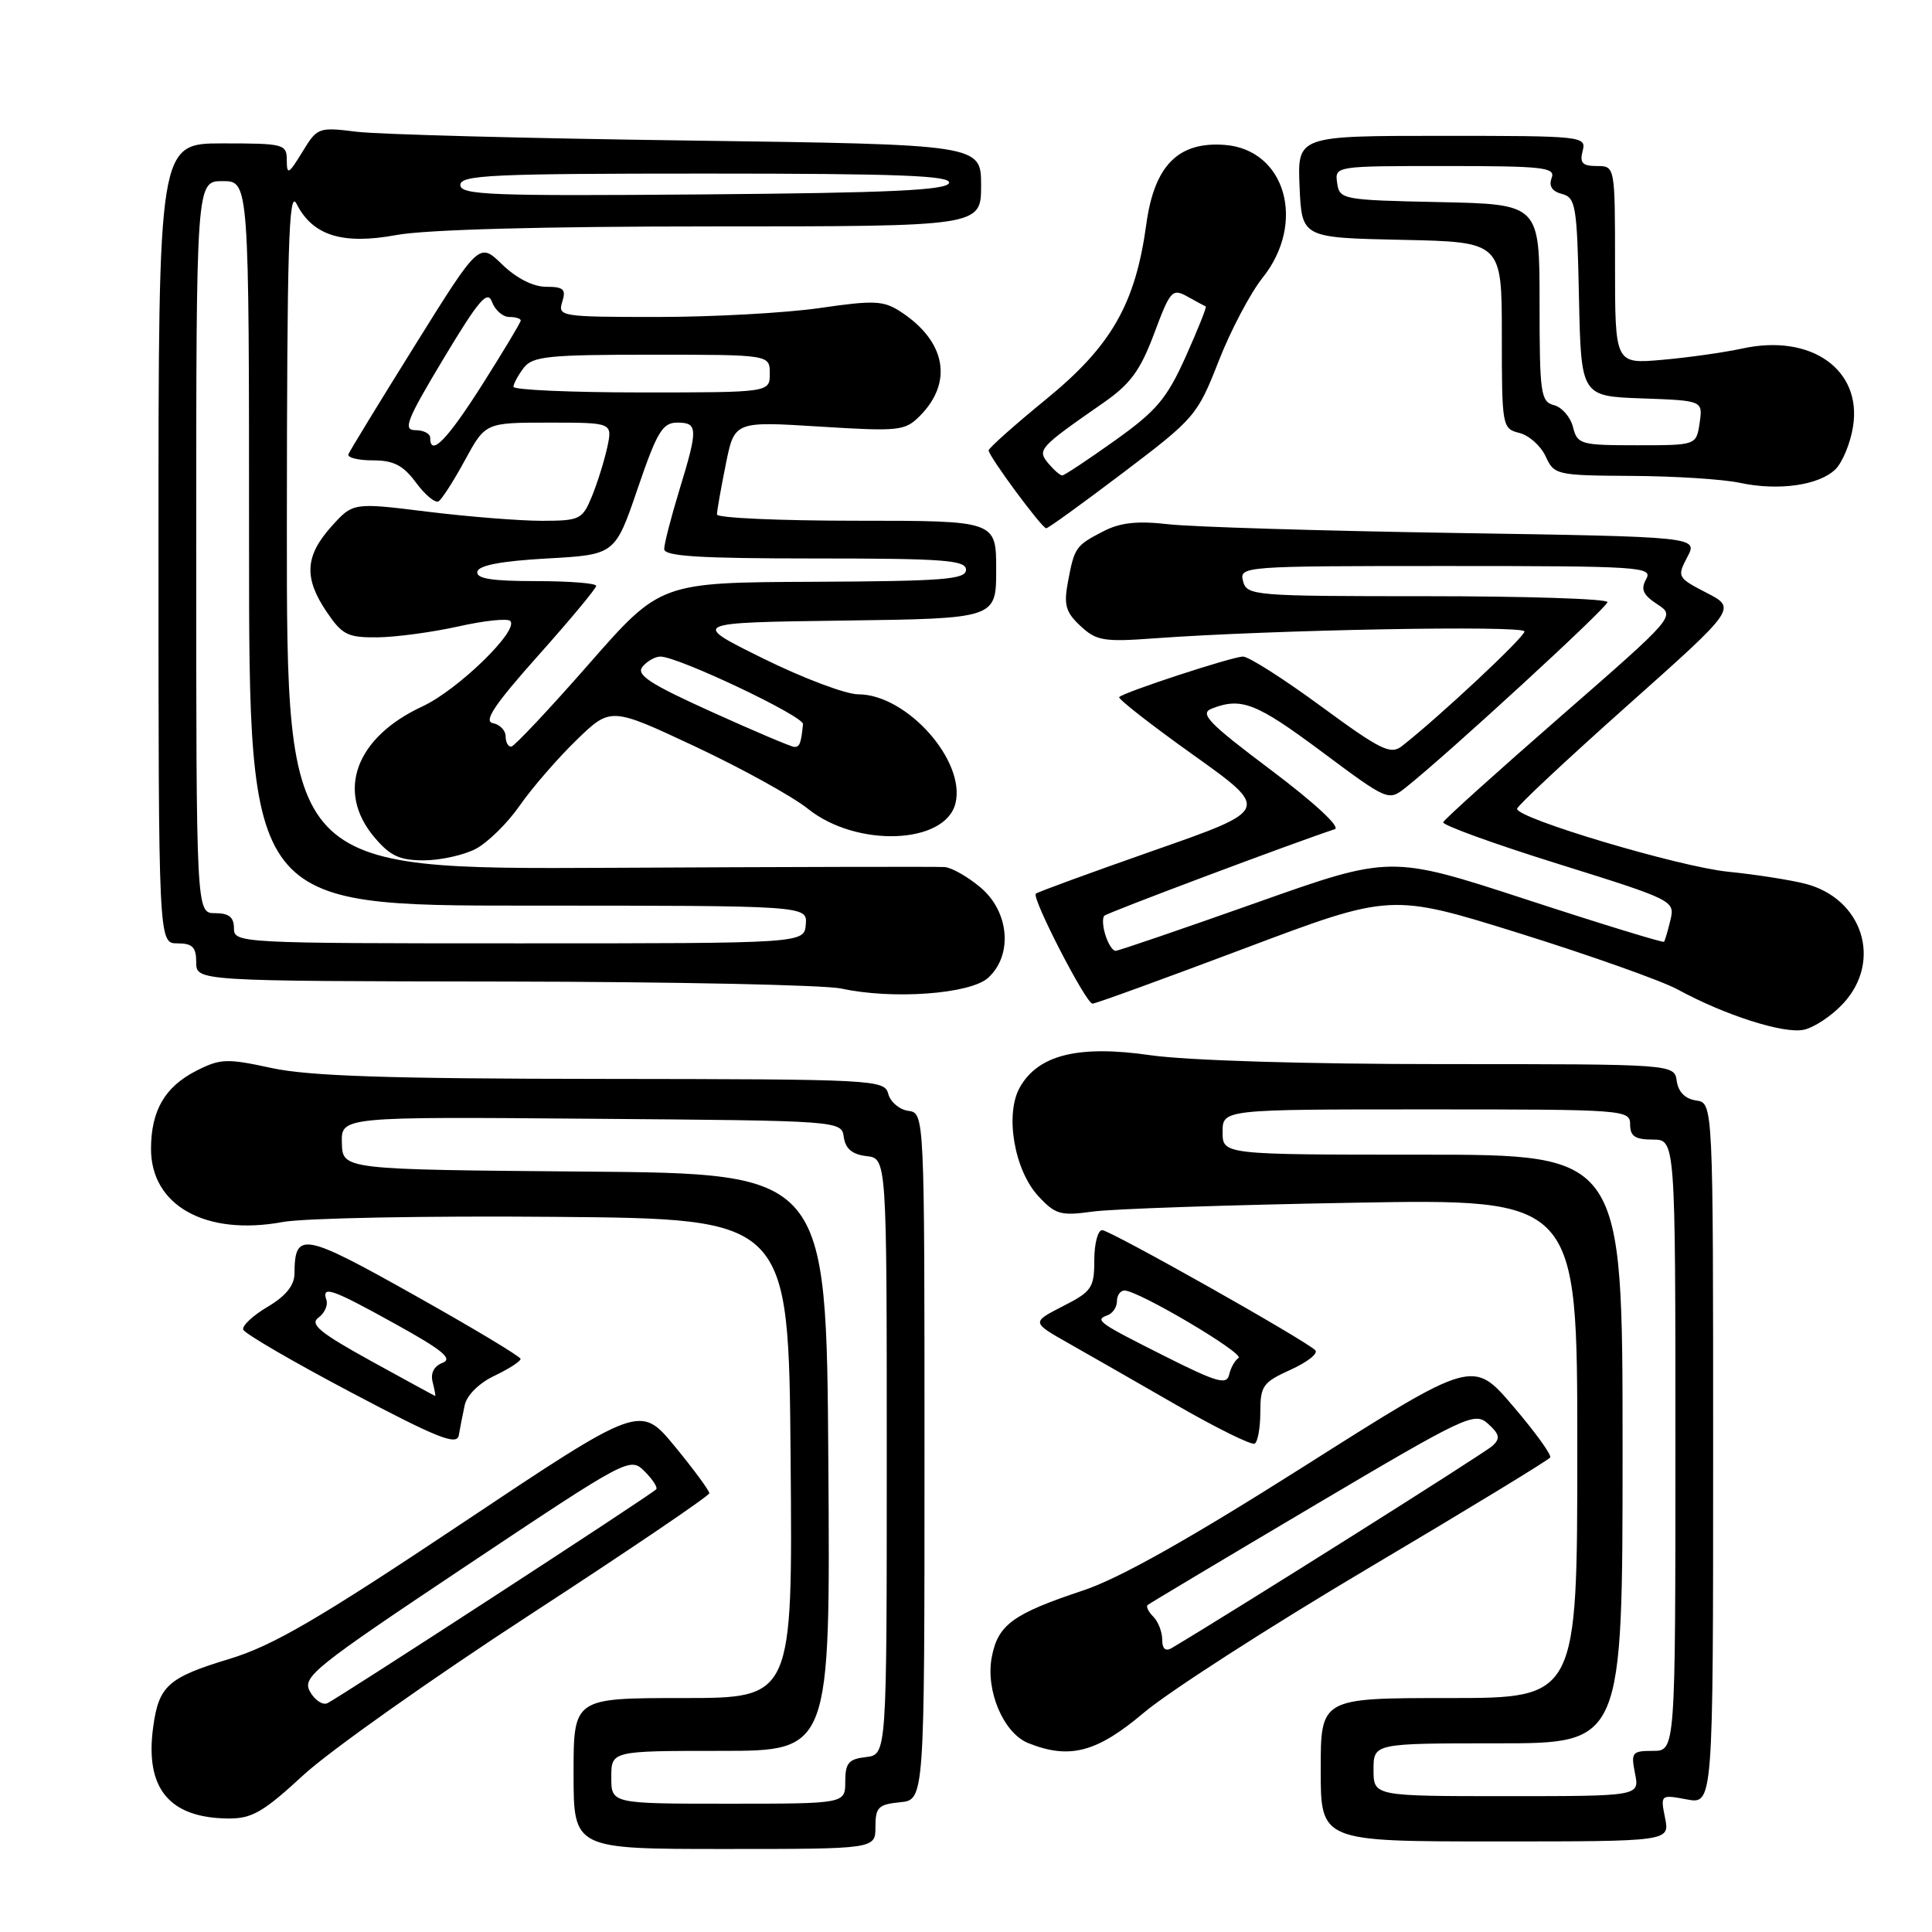 <?xml version="1.0" encoding="UTF-8" standalone="no"?>
<!DOCTYPE svg PUBLIC "-//W3C//DTD SVG 1.1//EN" "http://www.w3.org/Graphics/SVG/1.1/DTD/svg11.dtd" >
<svg xmlns="http://www.w3.org/2000/svg" xmlns:xlink="http://www.w3.org/1999/xlink" version="1.1" viewBox="0 0 256 256">
 <g >
 <path fill="currentColor"
d=" M 116.00 242.06 C 116.00 239.48 116.39 239.09 119.25 238.81 C 122.50 238.50 122.50 238.50 122.50 193.00 C 122.50 147.50 122.50 147.50 120.35 147.19 C 119.17 147.03 117.98 146.01 117.70 144.94 C 117.20 143.06 115.97 143.00 79.84 142.96 C 51.54 142.94 40.93 142.59 36.00 141.52 C 30.05 140.23 29.20 140.26 26.00 141.89 C 21.85 144.01 20.03 147.14 20.01 152.19 C 19.98 159.75 27.27 163.81 37.48 161.92 C 40.30 161.40 56.54 161.09 73.56 161.24 C 104.50 161.50 104.50 161.50 104.76 193.25 C 105.03 225.00 105.03 225.00 90.51 225.00 C 76.00 225.00 76.00 225.00 76.00 235.00 C 76.00 245.00 76.00 245.00 96.00 245.00 C 116.00 245.00 116.00 245.00 116.00 242.06 Z  M 220.63 240.89 C 220.01 237.80 220.03 237.78 223.50 238.43 C 227.00 239.09 227.00 239.09 227.00 192.61 C 227.00 146.14 227.00 146.14 224.75 145.82 C 223.30 145.61 222.39 144.70 222.18 143.25 C 221.86 141.00 221.86 141.00 191.23 141.00 C 172.94 141.00 157.31 140.52 152.42 139.82 C 142.91 138.44 137.55 139.77 135.13 144.09 C 133.13 147.64 134.39 155.05 137.59 158.50 C 139.84 160.93 140.54 161.13 144.79 160.54 C 147.38 160.18 162.89 159.66 179.25 159.37 C 209.00 158.84 209.00 158.84 209.00 191.92 C 209.00 225.00 209.00 225.00 192.00 225.00 C 175.00 225.00 175.00 225.00 175.00 234.50 C 175.00 244.00 175.00 244.00 198.12 244.00 C 221.25 244.00 221.25 244.00 220.63 240.89 Z  M 40.21 235.20 C 43.67 232.01 57.18 222.45 70.24 213.95 C 83.29 205.45 93.98 198.21 93.99 197.86 C 93.99 197.52 91.94 194.72 89.42 191.66 C 84.83 186.09 84.83 186.09 61.17 201.88 C 42.14 214.58 36.11 218.09 30.38 219.82 C 22.24 222.29 21.03 223.38 20.29 228.90 C 19.20 236.97 22.42 240.88 30.21 240.96 C 33.37 240.99 34.86 240.14 40.21 235.20 Z  M 151.54 226.96 C 154.82 224.18 168.20 215.57 181.27 207.82 C 194.35 200.07 205.21 193.46 205.41 193.12 C 205.61 192.78 203.39 189.71 200.47 186.30 C 195.18 180.11 195.18 180.11 172.84 194.27 C 157.56 203.95 148.30 209.16 143.53 210.74 C 134.19 213.85 132.23 215.28 131.41 219.60 C 130.58 224.03 132.97 229.65 136.25 230.97 C 141.71 233.16 145.34 232.21 151.54 226.96 Z  M 61.57 186.22 C 61.85 184.87 63.47 183.27 65.53 182.29 C 67.44 181.38 68.99 180.38 68.98 180.06 C 68.97 179.75 62.62 175.94 54.88 171.60 C 40.14 163.32 39.05 163.12 39.02 168.78 C 39.00 170.33 37.86 171.74 35.46 173.16 C 33.51 174.31 32.06 175.67 32.23 176.18 C 32.40 176.70 38.83 180.44 46.52 184.50 C 57.96 190.55 60.55 191.58 60.79 190.19 C 60.95 189.26 61.30 187.47 61.57 186.22 Z  M 167.00 187.09 C 167.00 183.63 167.35 183.15 171.03 181.49 C 173.25 180.48 174.71 179.33 174.28 178.91 C 172.83 177.50 147.09 163.00 146.04 163.00 C 145.47 163.00 145.00 164.79 145.00 166.98 C 145.00 170.64 144.67 171.13 140.84 173.08 C 136.68 175.21 136.68 175.21 141.59 177.99 C 144.29 179.52 150.78 183.23 156.00 186.24 C 161.22 189.24 165.84 191.52 166.25 191.29 C 166.66 191.07 167.00 189.18 167.00 187.09 Z  M 244.25 132.95 C 249.45 127.32 246.81 119.05 239.20 117.10 C 237.16 116.58 232.57 115.87 229.00 115.51 C 222.54 114.87 200.98 108.44 201.02 107.17 C 201.03 106.80 207.58 100.67 215.57 93.55 C 230.11 80.60 230.11 80.60 226.13 78.55 C 222.26 76.55 222.20 76.43 223.58 73.81 C 225.00 71.13 225.00 71.13 192.75 70.62 C 175.01 70.34 157.96 69.82 154.87 69.47 C 150.69 68.99 148.44 69.24 146.18 70.41 C 142.52 72.30 142.37 72.52 141.50 77.14 C 140.94 80.15 141.21 81.12 143.16 82.94 C 145.27 84.91 146.25 85.08 153.00 84.58 C 168.49 83.45 202.00 82.83 202.00 83.67 C 202.00 84.43 190.73 94.97 185.78 98.85 C 184.26 100.04 182.98 99.41 175.06 93.60 C 170.12 89.97 165.46 87.00 164.71 87.00 C 163.31 87.00 148.98 91.69 148.30 92.37 C 148.09 92.58 152.50 96.03 158.11 100.03 C 168.30 107.30 168.30 107.30 152.96 112.67 C 144.52 115.63 137.45 118.21 137.25 118.42 C 136.68 118.98 143.91 133.00 144.76 132.99 C 145.17 132.99 154.23 129.69 164.91 125.67 C 184.32 118.36 184.32 118.36 201.41 123.69 C 210.81 126.63 220.21 129.97 222.30 131.11 C 228.53 134.51 236.33 137.01 239.00 136.45 C 240.38 136.16 242.74 134.59 244.25 132.95 Z  M 130.93 129.57 C 134.23 126.57 133.75 120.81 129.92 117.59 C 128.23 116.17 126.09 114.95 125.17 114.89 C 124.25 114.82 104.26 114.87 80.75 114.99 C 38.00 115.20 38.00 115.20 38.01 69.85 C 38.03 32.63 38.26 24.95 39.29 27.00 C 41.43 31.23 45.38 32.46 52.54 31.14 C 56.43 30.42 71.98 30.00 94.37 30.00 C 130.00 30.00 130.00 30.00 130.00 24.57 C 130.00 19.15 130.00 19.15 91.25 18.62 C 69.94 18.34 50.16 17.81 47.29 17.46 C 42.19 16.83 42.04 16.88 40.05 20.16 C 38.25 23.09 38.01 23.23 38.00 21.25 C 38.00 19.09 37.65 19.00 29.50 19.00 C 21.00 19.00 21.00 19.00 21.00 72.00 C 21.00 125.00 21.00 125.00 23.50 125.00 C 25.50 125.00 26.00 125.50 26.00 127.50 C 26.00 130.00 26.00 130.00 66.75 130.06 C 89.16 130.09 109.30 130.51 111.50 130.99 C 118.25 132.47 128.55 131.72 130.93 129.57 Z  M 63.00 112.50 C 64.60 111.67 67.24 109.09 68.86 106.75 C 70.49 104.41 73.87 100.51 76.37 98.08 C 80.92 93.67 80.92 93.67 92.14 98.93 C 98.31 101.83 105.03 105.54 107.07 107.18 C 113.49 112.33 125.23 111.90 126.60 106.46 C 128.01 100.83 120.15 92.00 113.72 92.00 C 112.08 92.00 106.40 89.86 101.12 87.25 C 91.50 82.50 91.50 82.50 111.75 82.23 C 132.00 81.96 132.00 81.96 132.00 75.48 C 132.00 69.00 132.00 69.00 113.50 69.00 C 103.33 69.00 95.00 68.63 95.00 68.17 C 95.00 67.71 95.52 64.74 96.16 61.58 C 97.31 55.82 97.31 55.82 108.54 56.52 C 119.10 57.18 119.90 57.10 121.86 55.14 C 126.33 50.67 125.35 45.24 119.38 41.33 C 117.07 39.82 115.88 39.76 108.59 40.82 C 104.08 41.47 94.43 42.00 87.13 42.00 C 74.32 42.00 73.89 41.93 74.50 40.00 C 75.03 38.33 74.68 38.00 72.36 38.00 C 70.65 38.00 68.43 36.87 66.55 35.05 C 63.50 32.09 63.50 32.09 55.00 45.73 C 50.32 53.23 46.35 59.74 46.17 60.18 C 45.98 60.63 47.43 61.00 49.39 61.00 C 52.16 61.00 53.42 61.65 55.13 63.96 C 56.33 65.59 57.68 66.70 58.11 66.43 C 58.55 66.16 60.13 63.70 61.61 60.97 C 64.32 56.00 64.32 56.00 72.74 56.00 C 81.16 56.00 81.16 56.00 80.47 59.25 C 80.08 61.04 79.17 63.96 78.44 65.75 C 77.17 68.84 76.84 69.00 71.80 69.01 C 68.89 69.01 62.06 68.47 56.63 67.80 C 46.77 66.58 46.77 66.58 43.88 69.80 C 40.40 73.70 40.25 76.60 43.30 81.10 C 45.35 84.13 46.08 84.49 50.05 84.45 C 52.50 84.42 57.30 83.77 60.72 83.01 C 64.14 82.24 67.25 81.91 67.61 82.28 C 68.83 83.49 60.67 91.43 55.96 93.61 C 47.12 97.71 44.49 104.86 49.59 110.92 C 51.68 113.41 52.94 114.00 56.14 114.00 C 58.32 114.00 61.41 113.32 63.00 112.50 Z  M 148.84 62.62 C 158.32 55.44 158.67 55.03 161.47 47.87 C 163.05 43.82 165.68 38.83 167.31 36.79 C 173.12 29.51 170.33 19.80 162.27 19.20 C 156.11 18.74 152.95 21.94 151.89 29.73 C 150.44 40.29 147.27 45.83 138.63 52.89 C 134.43 56.32 131.00 59.38 131.00 59.68 C 131.00 60.45 138.06 70.00 138.63 70.00 C 138.89 70.00 143.48 66.68 148.84 62.62 Z  M 243.21 62.18 C 244.14 61.26 245.20 58.70 245.54 56.50 C 246.73 48.96 239.96 44.19 230.87 46.18 C 228.47 46.70 223.69 47.38 220.25 47.68 C 214.00 48.23 214.00 48.23 214.00 35.12 C 214.00 22.00 214.00 22.00 211.59 22.00 C 209.68 22.00 209.29 21.59 209.71 20.00 C 210.22 18.05 209.74 18.00 191.07 18.00 C 171.91 18.00 171.91 18.00 172.20 24.75 C 172.50 31.50 172.50 31.50 185.75 31.78 C 199.00 32.06 199.00 32.06 199.00 44.42 C 199.00 56.53 199.05 56.80 201.33 57.37 C 202.61 57.69 204.17 59.09 204.81 60.48 C 205.93 62.93 206.24 63.00 216.23 63.06 C 221.88 63.09 228.30 63.50 230.50 63.97 C 235.64 65.08 241.04 64.31 243.21 62.18 Z  M 81.00 235.50 C 81.00 232.00 81.00 232.00 95.51 232.00 C 110.02 232.00 110.02 232.00 109.76 193.75 C 109.50 155.50 109.50 155.50 77.45 155.24 C 45.40 154.97 45.40 154.97 45.30 151.47 C 45.20 147.97 45.20 147.97 78.35 148.24 C 111.50 148.50 111.50 148.50 111.81 150.69 C 112.03 152.22 112.93 152.97 114.81 153.19 C 117.50 153.50 117.50 153.50 117.50 193.00 C 117.50 232.50 117.50 232.50 114.75 232.82 C 112.45 233.08 112.00 233.61 112.00 236.07 C 112.00 239.00 112.00 239.00 96.50 239.00 C 81.00 239.00 81.00 239.00 81.00 235.50 Z  M 182.00 234.50 C 182.00 231.00 182.00 231.00 198.50 231.00 C 215.00 231.00 215.00 231.00 215.00 192.00 C 215.00 153.00 215.00 153.00 188.50 153.00 C 162.00 153.00 162.00 153.00 162.00 150.00 C 162.00 147.00 162.00 147.00 189.00 147.00 C 215.33 147.00 216.00 147.05 216.00 149.00 C 216.00 150.56 216.67 151.00 219.00 151.00 C 222.00 151.00 222.00 151.00 222.00 191.50 C 222.00 232.00 222.00 232.00 219.03 232.00 C 216.25 232.00 216.09 232.20 216.65 235.00 C 217.25 238.00 217.25 238.00 199.62 238.00 C 182.00 238.00 182.00 238.00 182.00 234.50 Z  M 41.05 224.10 C 40.04 222.20 41.60 220.95 61.71 207.53 C 83.33 193.11 83.48 193.03 85.43 194.98 C 86.51 196.06 87.19 197.13 86.94 197.35 C 85.90 198.32 44.41 225.29 43.34 225.70 C 42.69 225.95 41.66 225.23 41.05 224.10 Z  M 154.00 217.26 C 154.00 216.24 153.47 214.87 152.82 214.22 C 152.17 213.57 151.83 212.87 152.07 212.67 C 152.31 212.47 162.13 206.60 173.90 199.63 C 194.33 187.54 195.39 187.04 197.18 188.66 C 198.70 190.04 198.82 190.60 197.78 191.57 C 196.82 192.48 163.62 213.40 155.25 218.38 C 154.43 218.86 154.00 218.48 154.00 217.26 Z  M 49.11 180.31 C 42.35 176.57 41.01 175.47 42.20 174.59 C 43.01 173.99 43.49 172.94 43.25 172.25 C 42.59 170.28 43.96 170.76 52.47 175.48 C 58.65 178.90 60.04 180.05 58.64 180.58 C 57.50 181.02 57.02 181.96 57.33 183.14 C 57.59 184.16 57.74 184.99 57.66 184.97 C 57.57 184.95 53.72 182.85 49.11 180.31 Z  M 154.50 179.78 C 145.50 175.26 145.00 174.91 146.75 174.28 C 147.44 174.03 148.00 173.20 148.00 172.42 C 148.00 171.64 148.45 171.00 149.00 171.00 C 150.84 171.00 165.00 179.38 164.11 179.94 C 163.63 180.25 163.07 181.24 162.87 182.15 C 162.56 183.54 161.26 183.18 154.50 179.78 Z  M 146.48 123.92 C 146.11 122.78 146.05 121.62 146.33 121.34 C 146.74 120.93 171.27 111.72 176.87 109.87 C 177.67 109.61 174.18 106.37 168.42 102.04 C 160.13 95.81 158.91 94.55 160.55 93.90 C 164.48 92.36 166.45 93.13 175.12 99.59 C 183.93 106.15 183.97 106.17 186.28 104.34 C 191.86 99.91 213.00 80.48 213.00 79.78 C 213.00 79.35 202.25 79.00 189.12 79.00 C 166.07 79.00 165.21 78.93 164.71 77.00 C 164.20 75.04 164.68 75.00 191.64 75.00 C 217.39 75.00 219.04 75.11 218.13 76.73 C 217.37 78.08 217.70 78.82 219.59 80.06 C 222.02 81.65 222.02 81.65 206.76 94.96 C 198.37 102.28 191.38 108.57 191.23 108.95 C 191.08 109.32 197.93 111.81 206.46 114.47 C 221.78 119.26 221.95 119.35 221.34 121.91 C 221.00 123.33 220.62 124.63 220.49 124.79 C 220.36 124.94 212.16 122.43 202.26 119.19 C 184.25 113.31 184.25 113.31 166.38 119.65 C 156.54 123.13 148.19 125.99 147.82 125.99 C 147.44 126.00 146.84 125.07 146.48 123.92 Z  M 31.00 123.00 C 31.00 121.53 30.33 121.00 28.50 121.00 C 26.00 121.00 26.00 121.00 26.00 72.50 C 26.00 24.00 26.00 24.00 29.50 24.00 C 33.00 24.00 33.00 24.00 33.00 72.00 C 33.00 120.00 33.00 120.00 69.99 120.00 C 106.98 120.00 106.98 120.00 106.77 122.50 C 106.56 125.00 106.56 125.00 68.78 125.00 C 31.67 125.00 31.00 124.96 31.00 123.00 Z  M 61.00 24.51 C 61.00 23.19 65.15 23.00 93.58 23.00 C 119.21 23.00 126.08 23.27 125.75 24.25 C 125.43 25.21 117.82 25.56 93.17 25.76 C 64.99 25.99 61.00 25.84 61.00 24.51 Z  M 67.00 97.57 C 67.00 96.79 66.24 96.00 65.31 95.82 C 64.04 95.58 65.54 93.34 71.31 86.87 C 75.54 82.13 79.00 77.97 79.00 77.63 C 79.00 77.28 75.40 77.00 71.00 77.00 C 65.13 77.00 63.07 76.67 63.25 75.75 C 63.42 74.91 66.43 74.34 72.50 74.00 C 81.50 73.50 81.50 73.50 84.49 64.75 C 87.06 57.21 87.79 56.00 89.74 56.00 C 92.49 56.00 92.52 56.76 90.00 65.00 C 88.91 68.58 88.01 72.06 88.01 72.75 C 88.00 73.71 92.66 74.00 108.00 74.00 C 125.11 74.00 128.00 74.22 128.00 75.50 C 128.00 76.78 125.04 77.01 107.75 77.09 C 87.50 77.18 87.50 77.18 78.00 88.02 C 72.78 93.98 68.16 98.88 67.75 98.93 C 67.34 98.97 67.00 98.36 67.00 97.57 Z  M 94.26 94.31 C 86.08 90.61 84.25 89.41 85.14 88.34 C 85.75 87.60 86.81 87.00 87.51 87.00 C 89.85 87.00 106.50 94.89 106.40 95.95 C 106.16 98.46 105.96 99.00 105.25 98.97 C 104.84 98.96 99.89 96.86 94.26 94.31 Z  M 57.00 58.00 C 57.00 57.45 56.12 57.00 55.04 57.00 C 53.35 57.00 53.88 55.67 58.77 47.52 C 63.47 39.70 64.60 38.39 65.20 40.02 C 65.61 41.11 66.63 42.00 67.47 42.00 C 68.31 42.00 69.00 42.21 69.00 42.47 C 69.00 42.72 66.70 46.55 63.90 50.97 C 59.23 58.32 57.00 60.60 57.00 58.00 Z  M 68.03 51.25 C 68.05 50.84 68.66 49.71 69.39 48.75 C 70.56 47.21 72.64 47.00 86.36 47.00 C 102.00 47.00 102.00 47.00 102.00 49.50 C 102.00 52.00 102.00 52.00 85.00 52.00 C 75.65 52.00 68.01 51.66 68.03 51.25 Z  M 138.90 61.39 C 137.41 59.59 137.67 59.31 146.18 53.39 C 149.78 50.89 151.09 49.11 152.93 44.20 C 155.07 38.47 155.33 38.18 157.35 39.30 C 158.53 39.96 159.62 40.55 159.77 40.61 C 159.92 40.66 158.73 43.65 157.12 47.24 C 154.61 52.83 153.26 54.43 147.72 58.38 C 144.16 60.92 141.02 63.00 140.75 63.00 C 140.47 63.00 139.64 62.27 138.90 61.39 Z  M 208.43 56.59 C 208.10 55.27 206.97 53.96 205.92 53.69 C 204.15 53.23 204.00 52.15 204.00 40.12 C 204.00 27.06 204.00 27.06 190.75 26.78 C 177.87 26.51 177.49 26.44 177.18 24.25 C 176.86 22.00 176.89 22.00 191.54 22.00 C 204.55 22.00 206.14 22.18 205.60 23.59 C 205.20 24.65 205.65 25.36 206.97 25.70 C 208.79 26.18 208.97 27.24 209.22 39.36 C 209.50 52.50 209.50 52.50 217.57 52.79 C 225.64 53.08 225.64 53.08 225.21 56.04 C 224.77 59.00 224.77 59.00 216.91 59.00 C 209.43 59.00 209.01 58.88 208.43 56.59 Z "/>
</g>
</svg>